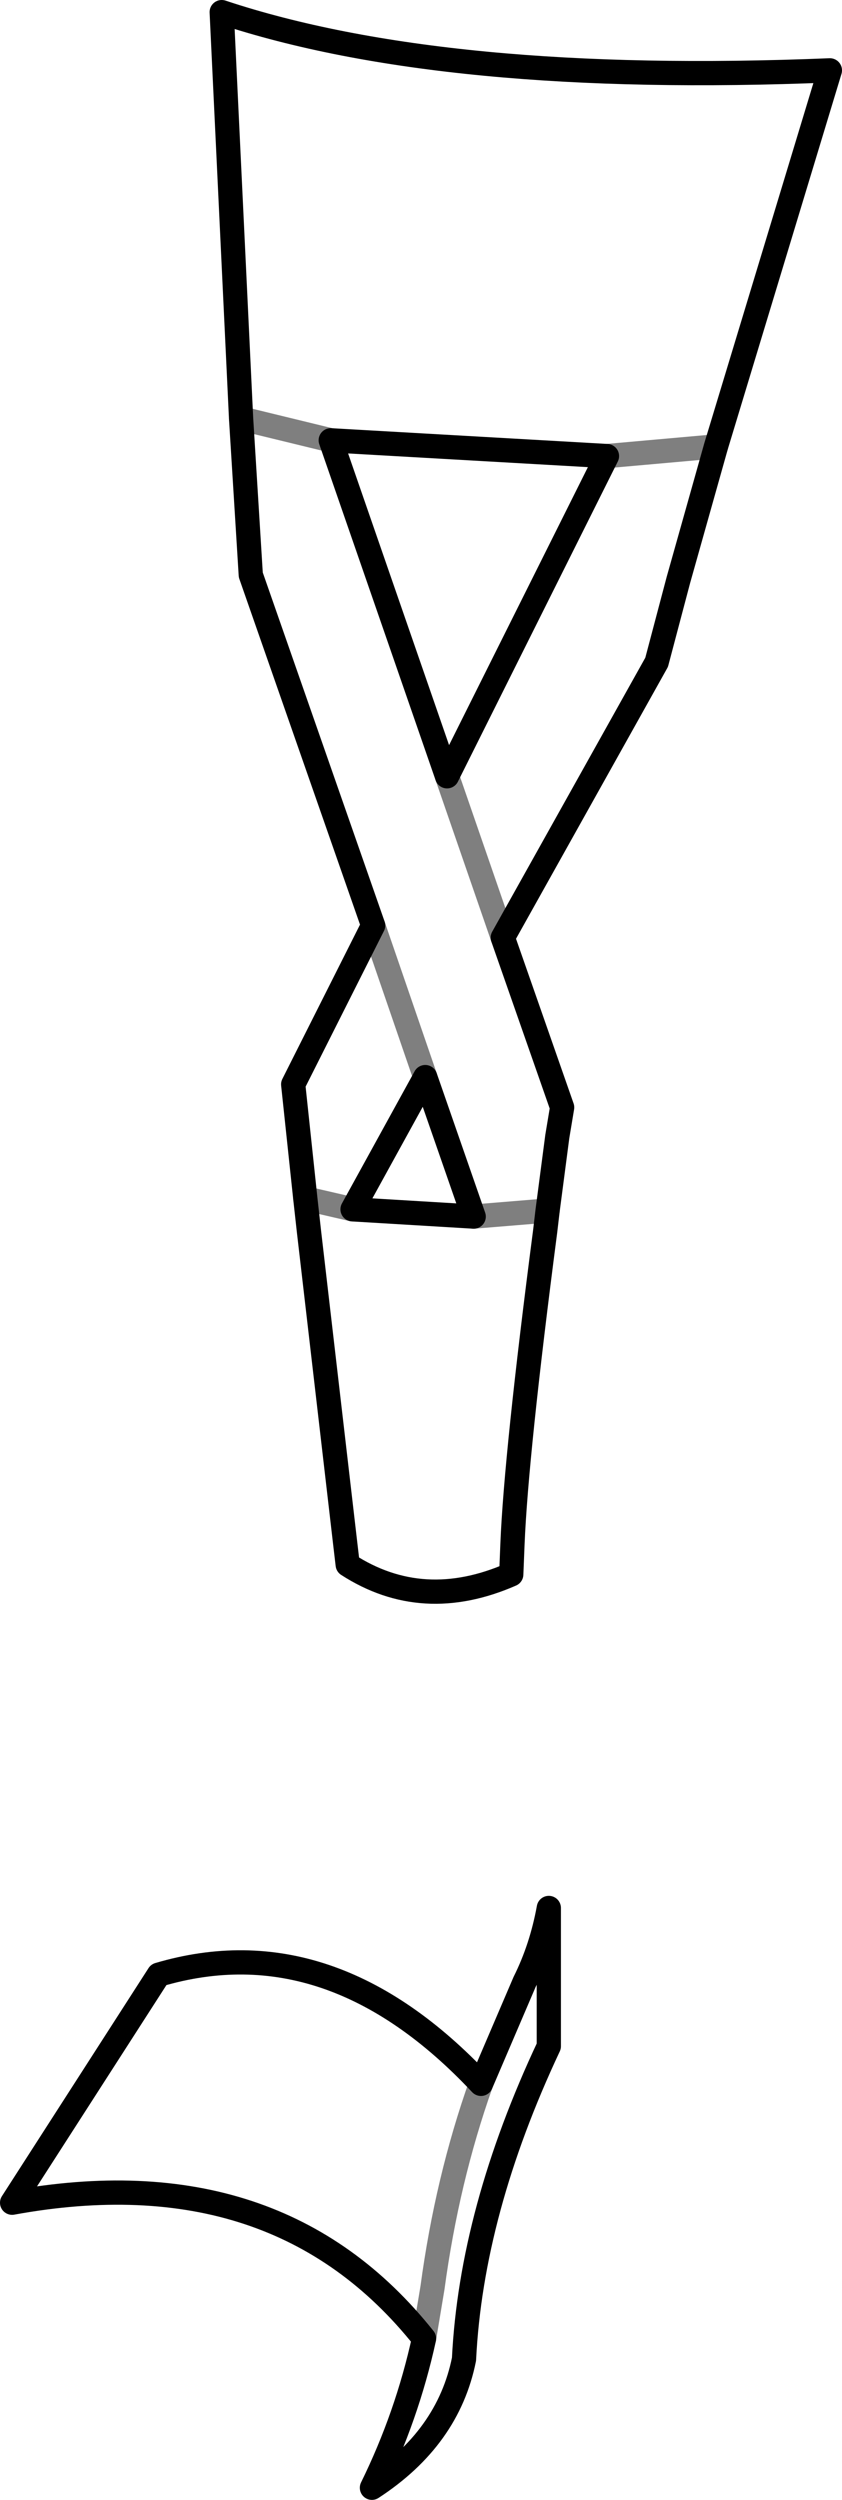 <?xml version="1.0" encoding="UTF-8" standalone="no"?>
<svg xmlns:xlink="http://www.w3.org/1999/xlink" height="103.05px" width="34.75px" xmlns="http://www.w3.org/2000/svg">
  <g transform="matrix(1.0, 0.0, 0.0, 1.0, -360.5, -442.7)">
    <path d="M390.05 461.1 L385.55 461.5 M378.95 474.7 L381.25 481.35 M370.45 459.95 L374.15 460.85 M383.1 492.6 L380.05 492.85 M375.05 492.55 L373.1 492.1 M375.9 480.85 L378.05 487.1 M380.35 528.6 Q378.95 532.55 378.35 537.0 L378.0 539.1" fill="none" stroke="#000000" stroke-linecap="round" stroke-linejoin="round" stroke-opacity="0.502" stroke-width="1.0"/>
    <path d="M385.55 461.5 L378.95 474.7 M381.25 481.35 L387.6 470.0 388.5 466.6 390.05 461.1 394.75 445.6 Q378.85 446.25 369.65 443.2 L370.45 459.95 M374.15 460.85 L385.55 461.5 M381.25 481.35 L383.7 488.35 383.5 489.55 383.1 492.6 383.0 493.45 Q381.8 502.65 381.65 506.35 L381.6 507.6 Q377.95 509.2 374.85 507.2 L374.75 506.35 373.25 493.45 373.1 492.1 372.6 487.4 375.9 480.85 370.85 466.4 370.45 459.95 M380.05 492.85 L375.05 492.55 M380.05 492.85 L378.05 487.1 375.05 492.55 M374.15 460.85 L378.95 474.7 M379.65 539.95 Q379.0 543.2 375.85 545.25 377.3 542.3 378.0 539.1 371.95 531.5 361.0 533.5 L367.05 524.1 Q374.15 522.0 380.35 528.6 L382.15 524.4 Q382.85 523.0 383.15 521.35 L383.15 527.05 Q379.95 533.85 379.65 539.95" fill="none" stroke="#000000" stroke-linecap="round" stroke-linejoin="round" stroke-width="1.0"/>
  </g>
</svg>
